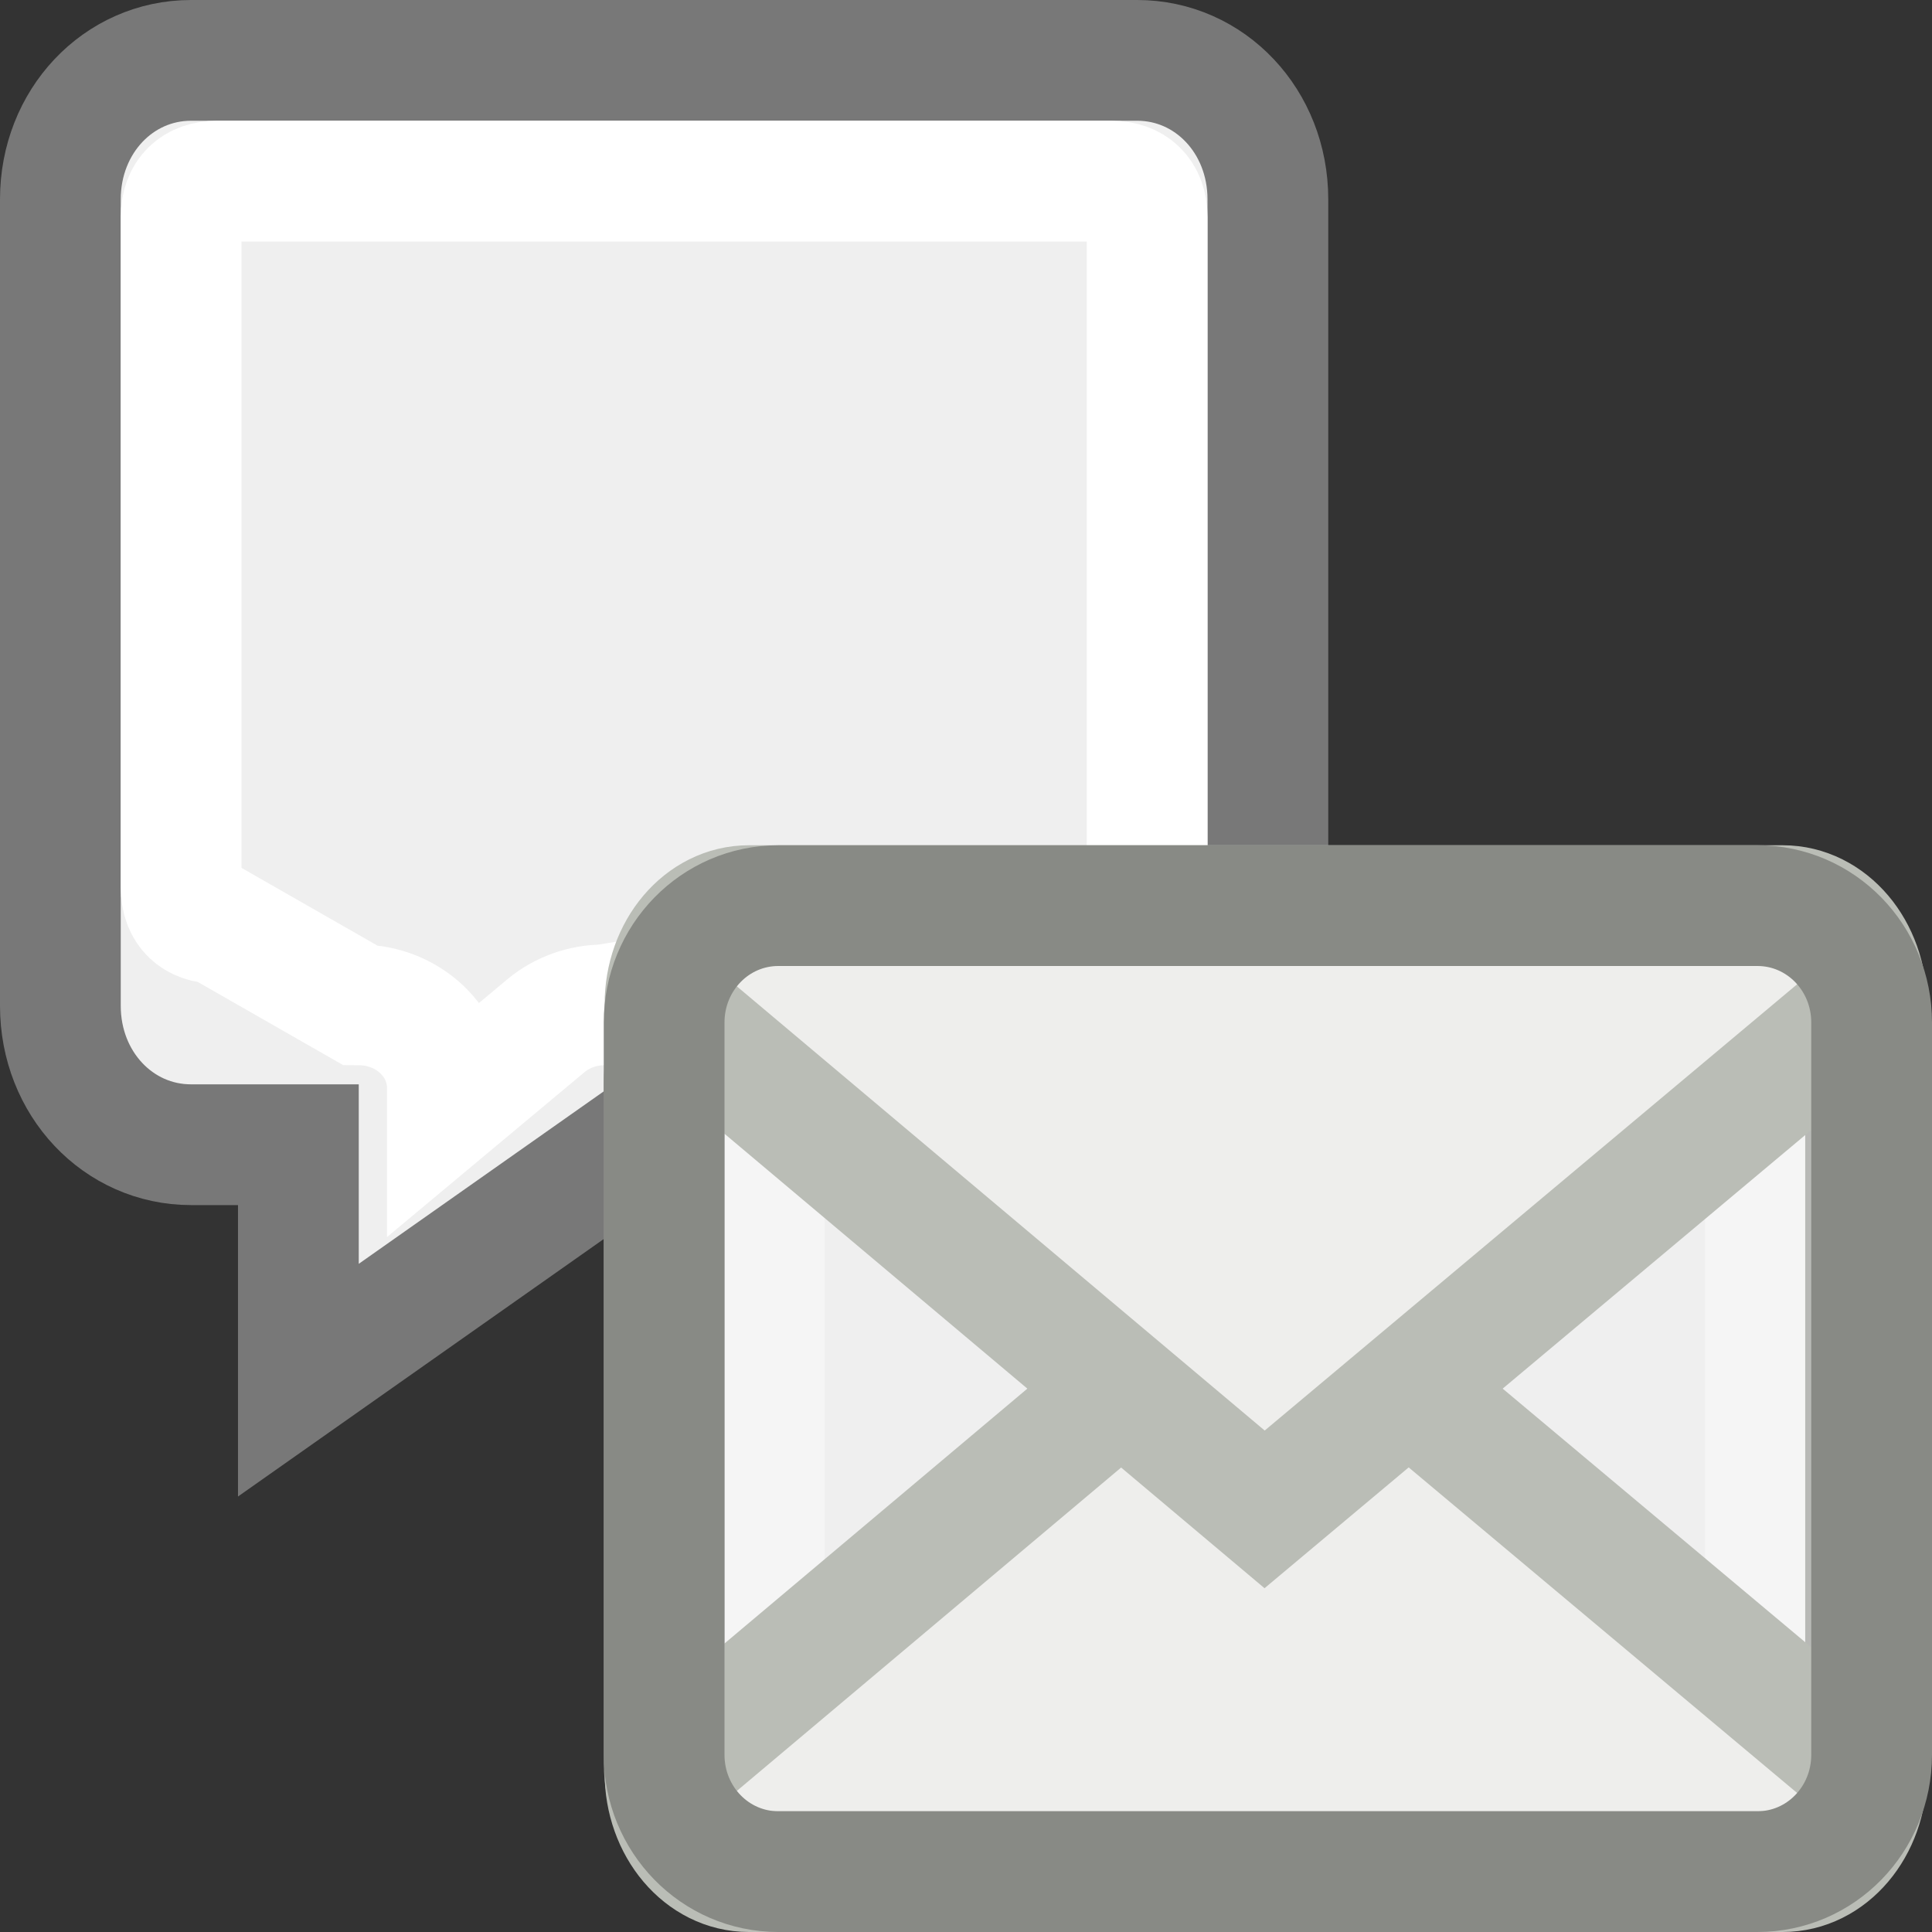 <?xml version="1.0" encoding="UTF-8" standalone="no"?>
<!-- Created with Inkscape (http://www.inkscape.org/) -->
<svg
   xmlns:dc="http://purl.org/dc/elements/1.1/"
   xmlns:cc="http://creativecommons.org/ns#"
   xmlns:rdf="http://www.w3.org/1999/02/22-rdf-syntax-ns#"
   xmlns:svg="http://www.w3.org/2000/svg"
   xmlns="http://www.w3.org/2000/svg"
   xmlns:sodipodi="http://sodipodi.sourceforge.net/DTD/sodipodi-0.dtd"
   xmlns:inkscape="http://www.inkscape.org/namespaces/inkscape"
   width="16px"
   height="16px"
   id="svg1872"
   sodipodi:version="0.32"
   inkscape:version="0.46"
   sodipodi:docbase="/home/hbons/Desktop"
   sodipodi:docname="tray-message.svg"
   inkscape:output_extension="org.inkscape.output.svg.inkscape">
  <rect width="100%" height="100%" fill="#333333" stroke="none"/>
  <defs
     id="defs1874" />
  <sodipodi:namedview
     id="base"
     pagecolor="#ffffff"
     bordercolor="#666666"
     borderopacity="1.0"
     inkscape:pageopacity="0.0"
     inkscape:pageshadow="2"
     inkscape:zoom="7.8481082"
     inkscape:cx="20.589801"
     inkscape:cy="5.5495262"
     inkscape:current-layer="layer1"
     showgrid="true"
     inkscape:grid-bbox="true"
     inkscape:document-units="px"
     inkscape:window-width="1440"
     inkscape:window-height="847"
     inkscape:window-x="0"
     inkscape:window-y="0" />
  <g
     id="layer1"
     inkscape:label="Layer 1"
     inkscape:groupmode="layer">
    <path
       style="fill:#efefef;fill-opacity:1;fill-rule:evenodd;stroke:#787878;stroke-width:1;stroke-miterlimit:4;stroke-dasharray:none;stroke-opacity:1"
       d="M 9.418,0.5 C 10.021,0.5 10.5,1.006 10.5,1.65 L 10.5,8.33 C 10.5,8.974 10.021,9.48 9.418,9.48 L 5.241,9.48 L 2.471,11.43 L 2.471,9.48 L 1.582,9.48 C 0.979,9.48 0.5,8.974 0.5,8.33 L 0.5,1.65 C 0.5,1.006 0.979,0.5 1.582,0.5 L 9.418,0.5 z "
       id="path2221"
       sodipodi:nodetypes="cccccccccccc" />
    <path
       style="fill:none;fill-opacity:1;fill-rule:evenodd;stroke:white;stroke-width:1;stroke-miterlimit:4;stroke-dasharray:none;stroke-opacity:1"
       d="M 9.205,1.5 C 9.382,1.5 9.5,1.603 9.5,1.799 L 9.5,7.348 C 9.5,7.543 9.382,7.646 9.205,7.646 L 5,8.322 C 4.824,8.323 4.655,8.384 4.523,8.493 L 3.705,9.176 L 3.705,9.005 C 3.703,8.629 3.378,8.324 2.977,8.322 L 1.795,7.646 C 1.618,7.646 1.5,7.543 1.5,7.348 L 1.5,1.799 C 1.5,1.603 1.618,1.5 1.795,1.5 L 9.205,1.5 z "
       id="path5807"
       sodipodi:nodetypes="cccccccccccccc" />
    <path
       style="fill:#efefef;fill-opacity:1;stroke:#888a85;stroke-width:1;stroke-miterlimit:4;stroke-opacity:1"
       d="M 6.442,8.077 L 14.509,8.077 C 15.03,8.077 15.45,8.477 15.45,8.975 L 15.45,14.601 C 15.45,15.099 15.03,15.5 14.509,15.5 L 6.442,15.5 C 5.92,15.5 5.5,15.099 5.5,14.601 L 5.5,8.975 C 5.5,8.477 5.92,8.077 6.442,8.077 z "
       id="path7503" />
    <path
       style="opacity:0.4;fill:none;fill-opacity:1;stroke:white;stroke-width:1;stroke-miterlimit:4;stroke-opacity:1"
       d="M 7.114,8.902 L 13.836,8.902 C 14.271,8.902 14.621,9.213 14.621,9.6 L 14.621,13.976 C 14.621,14.363 14.271,14.675 13.836,14.675 L 7.114,14.675 C 6.679,14.675 6.329,14.363 6.329,13.976 L 6.329,9.6 C 6.329,9.213 6.679,8.902 7.114,8.902 z "
       id="path7507" />
    <path
       style="opacity:0.4;fill:none;fill-opacity:1;stroke:white;stroke-width:1;stroke-miterlimit:4;stroke-opacity:1"
       d="M 10.475,12.201 L 7.158,14.675 L 13.792,14.675 L 10.475,12.201 z "
       id="path7509" />
    <path
       style="fill:#eeeeec;fill-opacity:1;stroke:#babdb6;stroke-width:1;stroke-miterlimit:4;stroke-opacity:1"
       d="M 14.764,15.5 L 6.202,15.5 C 5.817,15.5 5.507,15.134 5.507,14.679 L 10.473,10.5 L 15.459,14.679 C 15.459,15.134 15.149,15.5 14.764,15.5 z "
       id="path7499" />
    <path
       style="opacity:0.4;fill:none;fill-opacity:1;stroke:white;stroke-width:1;stroke-miterlimit:4;stroke-opacity:1"
       d="M 7.158,8.902 L 10.475,11.376 L 13.792,8.902 L 7.158,8.902 z "
       id="path7512" />
    <path
       style="fill:#eeeeec;fill-opacity:1;stroke:#babdb6;stroke-width:1;stroke-miterlimit:4;stroke-opacity:1"
       d="M 14.764,7.5 L 6.202,7.5 C 5.817,7.5 5.507,7.866 5.507,8.321 L 10.473,12.5 L 15.459,8.321 C 15.459,7.866 15.149,7.5 14.764,7.5 z "
       id="path7514" />
    <path
       style="fill:none;fill-opacity:1;stroke:#888a85;stroke-width:1;stroke-miterlimit:4;stroke-opacity:1"
       d="M 6.446,7.5 L 14.554,7.5 C 15.078,7.5 15.5,7.932 15.5,8.468 L 15.5,14.532 C 15.5,15.068 15.078,15.5 14.554,15.5 L 6.446,15.5 C 5.922,15.5 5.5,15.068 5.5,14.532 L 5.5,8.468 C 5.5,7.932 5.922,7.5 6.446,7.5 z "
       id="path7501" />
  </g>
</svg>
